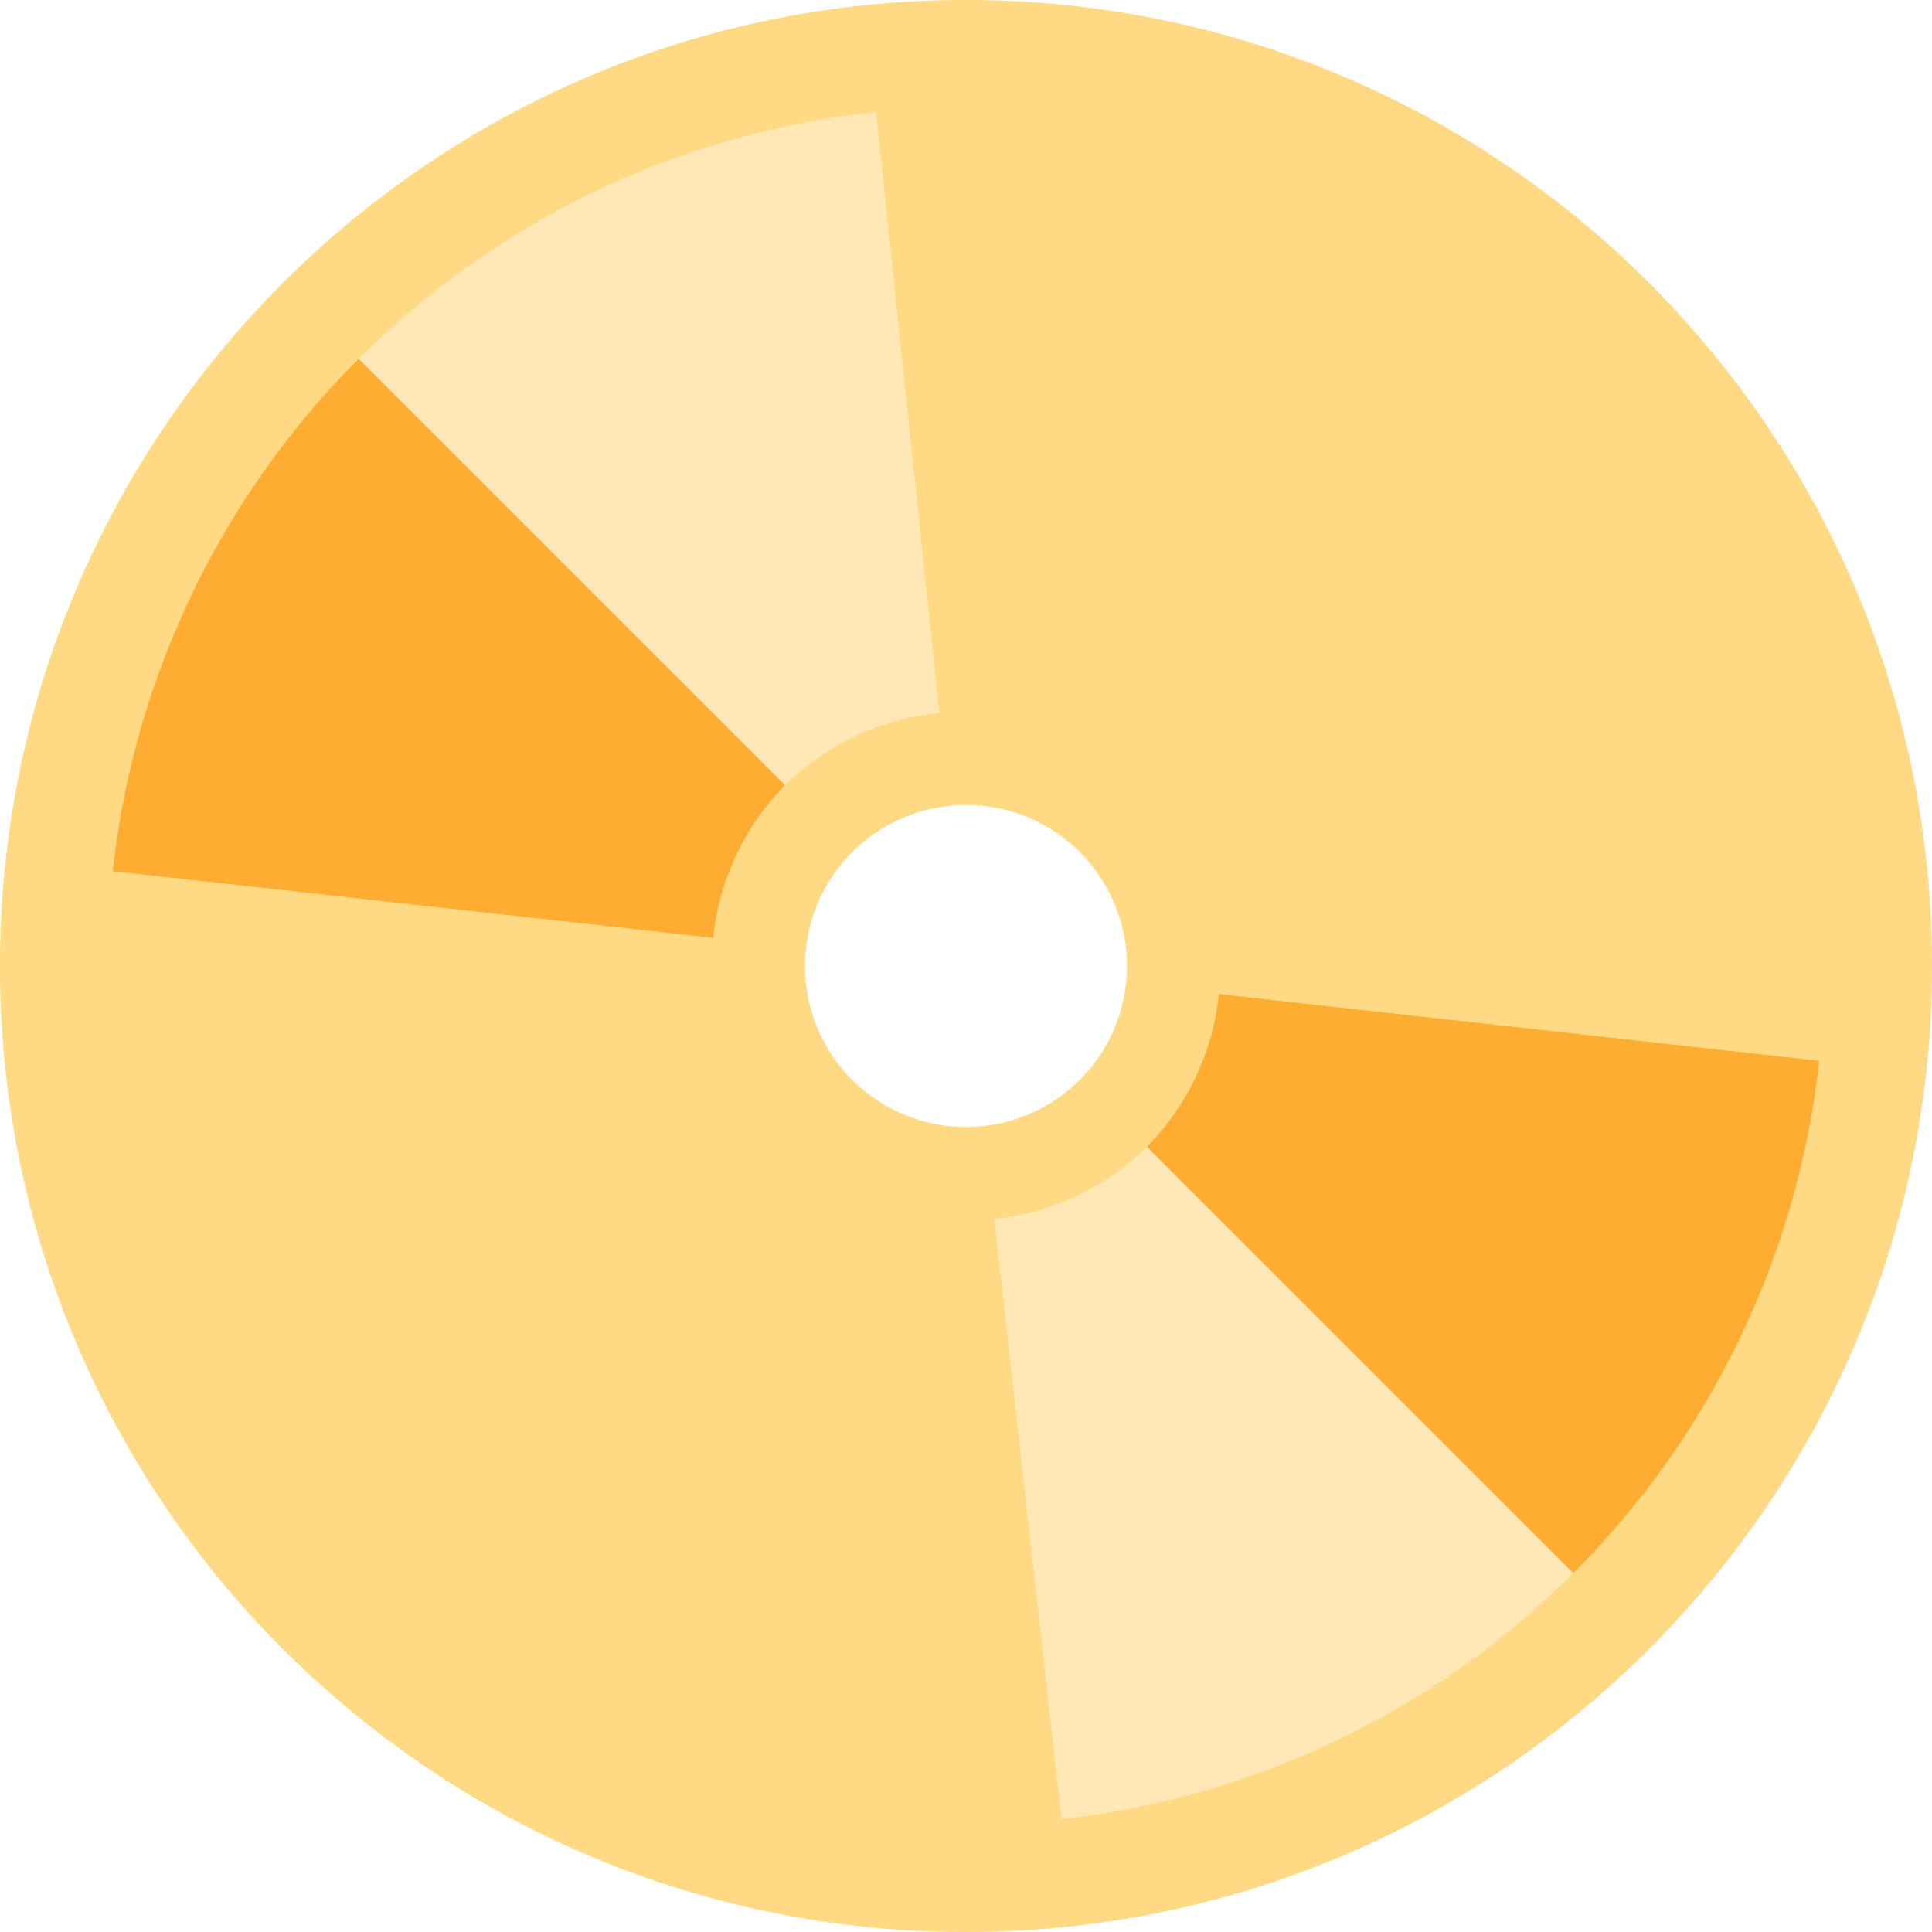 <svg xmlns="http://www.w3.org/2000/svg" width="3em" height="3em" viewBox="0 0 36 36"><path fill="#FFD983" d="M36 18c0 9.941-8.059 18-18 18S0 27.941 0 18S8.059 0 18 0s18 8.059 18 18m-18-3a3 3 0 1 0 0 6a3 3 0 0 0 0-6"/><path fill="#FFAC33" d="M13.288 17.476a4.74 4.74 0 0 1 1.343-2.846L6.686 6.686a15.95 15.95 0 0 0-4.584 9.547zm9.425 1.048a4.74 4.74 0 0 1-1.343 2.846l7.944 7.944a15.95 15.95 0 0 0 4.584-9.547z"/><path fill="#FFE8B6" d="m18.527 22.712l1.251 11.183a15.95 15.95 0 0 0 9.536-4.582l-7.944-7.944a4.75 4.75 0 0 1-2.843 1.343m-1.023-9.427L16.325 2.089a15.95 15.95 0 0 0-9.639 4.598l7.944 7.944a4.75 4.75 0 0 1 2.874-1.346"/></svg>
